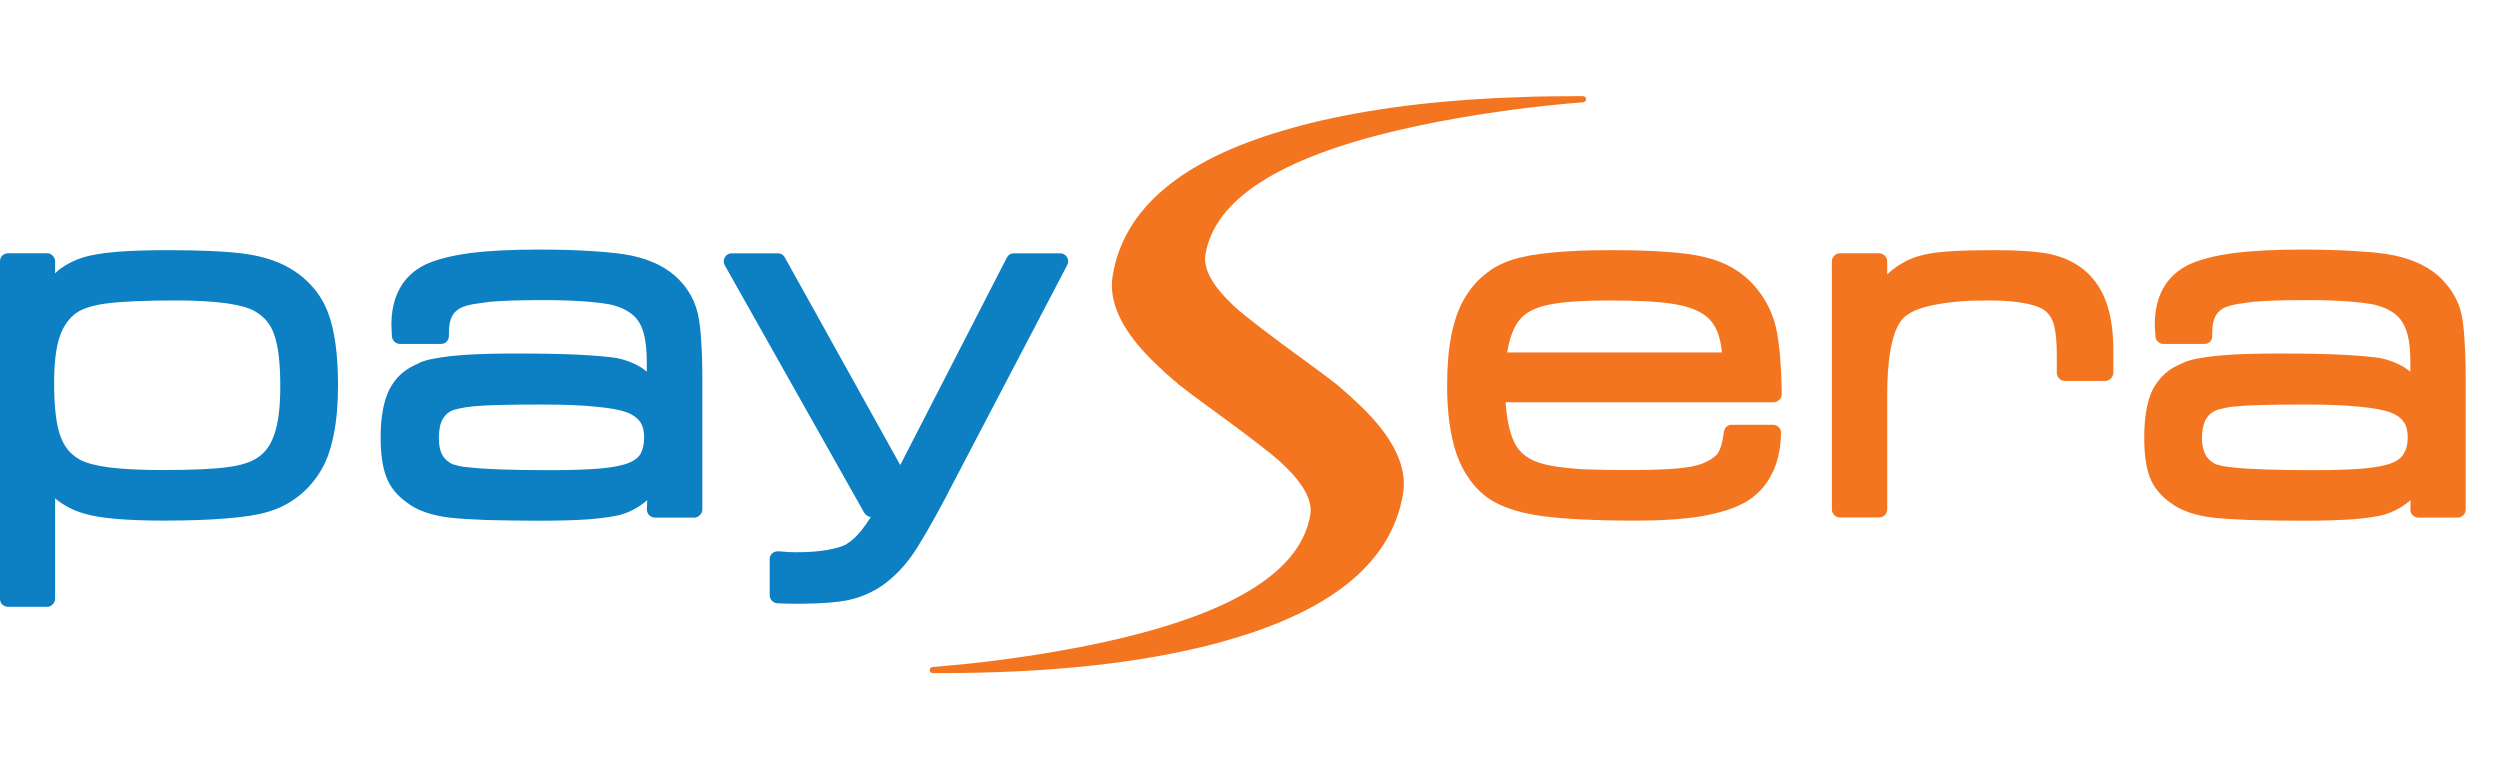 <svg width="130" height="40" viewBox="0 0 130 40" fill="none" xmlns="http://www.w3.org/2000/svg">
  <path fill-rule="evenodd" clip-rule="evenodd" d="M14.263 22.587C14.08 23.143 13.785 23.55 13.379 23.807C13.013 24.048 12.49 24.21 11.809 24.293C11.095 24.393 9.974 24.442 8.446 24.442C7.316 24.442 6.39 24.397 5.668 24.305C4.987 24.214 4.476 24.077 4.136 23.894C3.895 23.753 3.696 23.587 3.538 23.397C3.372 23.197 3.239 22.956 3.139 22.674C2.923 22.084 2.815 21.163 2.815 19.908C2.815 18.854 2.915 18.044 3.114 17.48C3.305 16.939 3.596 16.533 3.986 16.259C4.335 16.026 4.871 15.864 5.593 15.773C6.407 15.673 7.603 15.623 9.181 15.623C10.185 15.623 11.057 15.673 11.797 15.773C12.469 15.872 12.955 16.009 13.254 16.184C13.494 16.325 13.694 16.487 13.852 16.67C14.026 16.877 14.159 17.114 14.251 17.38C14.467 17.969 14.575 18.874 14.575 20.095C14.575 21.175 14.47 22.006 14.263 22.587ZM17.066 16.283C16.883 15.786 16.622 15.341 16.281 14.95C15.94 14.552 15.534 14.215 15.06 13.942C14.438 13.577 13.657 13.327 12.719 13.194C11.78 13.07 10.443 13.008 8.708 13.008C7.694 13.008 6.818 13.036 6.079 13.094C5.315 13.161 4.734 13.256 4.335 13.381C3.878 13.522 3.471 13.726 3.114 13.992C3.031 14.058 2.948 14.133 2.865 14.215V13.593C2.865 13.476 2.824 13.377 2.74 13.294C2.658 13.211 2.562 13.169 2.454 13.169H0.423C0.307 13.169 0.204 13.211 0.112 13.294C0.038 13.369 0 13.468 0 13.593V31.132C0 31.256 0.038 31.356 0.112 31.431C0.204 31.514 0.307 31.555 0.423 31.555H2.454C2.562 31.555 2.658 31.514 2.74 31.431C2.824 31.348 2.865 31.247 2.865 31.132V25.913C3.297 26.278 3.804 26.543 4.385 26.709C4.792 26.834 5.353 26.925 6.067 26.984C6.748 27.042 7.553 27.071 8.483 27.071C9.77 27.071 10.867 27.033 11.772 26.958C12.71 26.884 13.437 26.768 13.951 26.61C14.508 26.444 15.01 26.191 15.459 25.85C15.915 25.501 16.302 25.078 16.617 24.58C16.941 24.09 17.181 23.45 17.34 22.662C17.498 21.922 17.577 21.05 17.577 20.046C17.577 18.442 17.406 17.189 17.066 16.283Z" fill="#0D7FC3"/>
  <path fill-rule="evenodd" clip-rule="evenodd" d="M33.309 23.602C33.184 23.801 32.984 23.955 32.711 24.063C32.411 24.196 31.918 24.296 31.228 24.361C30.564 24.42 29.676 24.449 28.562 24.449C26.594 24.449 25.195 24.4 24.364 24.299C24.074 24.275 23.854 24.237 23.705 24.187L23.53 24.138C23.289 24.022 23.11 23.859 22.994 23.652C22.878 23.427 22.82 23.141 22.82 22.792C22.82 22.427 22.87 22.124 22.969 21.882C23.078 21.667 23.222 21.505 23.406 21.397C23.538 21.33 23.688 21.281 23.854 21.248C24.07 21.198 24.34 21.156 24.664 21.123C25.303 21.065 26.465 21.036 28.151 21.036C29.347 21.036 30.29 21.073 30.979 21.148C31.71 21.214 32.254 21.314 32.611 21.447C32.91 21.563 33.134 21.725 33.283 21.933C33.425 22.132 33.495 22.402 33.495 22.742C33.495 23.083 33.433 23.369 33.309 23.602ZM36.46 17.697C36.435 17.199 36.381 16.754 36.298 16.365C36.148 15.675 35.821 15.069 35.314 14.546C34.716 13.931 33.886 13.512 32.822 13.287C32.324 13.189 31.672 13.114 30.867 13.064C30.011 13.005 29.061 12.977 28.014 12.977C26.586 12.977 25.39 13.039 24.427 13.163C23.447 13.296 22.675 13.495 22.11 13.761C21.52 14.052 21.08 14.463 20.79 14.995C20.499 15.518 20.353 16.152 20.353 16.9L20.379 17.511C20.395 17.61 20.441 17.697 20.516 17.772C20.598 17.847 20.694 17.884 20.802 17.884H22.92C23.044 17.884 23.144 17.847 23.218 17.772C23.302 17.689 23.343 17.585 23.343 17.461V17.286C23.343 16.913 23.406 16.618 23.53 16.402C23.638 16.211 23.812 16.066 24.053 15.966C24.169 15.916 24.352 15.867 24.601 15.816L25.485 15.691C26.183 15.634 27.076 15.605 28.164 15.605C29.003 15.605 29.717 15.626 30.307 15.667C30.879 15.708 31.349 15.763 31.714 15.829C32.071 15.912 32.354 16.015 32.561 16.14C32.802 16.273 32.989 16.427 33.122 16.601C33.288 16.8 33.413 17.074 33.495 17.423C33.587 17.805 33.633 18.266 33.633 18.806V19.329C33.525 19.238 33.413 19.155 33.296 19.08C32.93 18.864 32.524 18.71 32.075 18.619C31.66 18.553 31.004 18.494 30.107 18.445C29.227 18.403 28.127 18.383 26.806 18.383C25.802 18.383 24.971 18.403 24.315 18.445C23.643 18.486 23.064 18.553 22.584 18.644C22.293 18.694 22.031 18.769 21.799 18.868V18.881C21.433 19.03 21.126 19.213 20.877 19.428C20.619 19.661 20.408 19.939 20.242 20.263C19.943 20.869 19.793 21.7 19.793 22.754C19.793 23.61 19.892 24.296 20.092 24.81C20.291 25.333 20.652 25.778 21.176 26.143C21.424 26.342 21.745 26.508 22.135 26.642C22.492 26.766 22.903 26.858 23.369 26.916H23.38C23.804 26.965 24.427 27.007 25.249 27.04C26.296 27.065 27.255 27.077 28.127 27.077C29.073 27.077 29.916 27.052 30.655 27.003C31.395 26.936 31.934 26.858 32.275 26.766C32.789 26.616 33.25 26.363 33.657 26.006L33.633 26.479C33.633 26.587 33.674 26.691 33.757 26.791C33.848 26.873 33.952 26.916 34.068 26.916H36.099C36.207 26.916 36.301 26.873 36.386 26.791C36.477 26.707 36.522 26.608 36.522 26.491V19.69C36.522 18.918 36.501 18.254 36.46 17.697Z" fill="#0D7FC3"/>
  <path fill-rule="evenodd" clip-rule="evenodd" d="M40.809 13.383L46.813 24.183L52.356 13.396C52.439 13.247 52.564 13.172 52.73 13.172H55.121C55.279 13.172 55.4 13.238 55.483 13.372C55.565 13.52 55.57 13.657 55.496 13.782L49.218 25.778V25.79C48.445 27.244 47.847 28.274 47.424 28.88C46.967 29.519 46.456 30.038 45.892 30.437C45.36 30.802 44.778 31.055 44.148 31.196C43.558 31.321 42.711 31.388 41.606 31.396C41.149 31.396 40.755 31.388 40.423 31.371C40.315 31.363 40.224 31.321 40.149 31.247C40.066 31.163 40.024 31.064 40.024 30.948V29.079C40.024 28.955 40.07 28.851 40.161 28.768C40.253 28.693 40.365 28.66 40.498 28.668C40.839 28.701 41.137 28.717 41.394 28.717C42.042 28.717 42.59 28.677 43.039 28.593C43.478 28.518 43.815 28.415 44.048 28.282V28.269C44.264 28.153 44.509 27.929 44.782 27.596C44.94 27.397 45.107 27.161 45.281 26.887C45.148 26.87 45.036 26.799 44.945 26.674L37.695 13.807C37.612 13.666 37.612 13.52 37.695 13.372C37.778 13.238 37.898 13.172 38.056 13.172H40.448C40.605 13.172 40.726 13.242 40.809 13.383Z" fill="#0D7FC3"/>
  <path d="M48.499 35H48.965C54.571 35 59.329 34.486 63.24 33.456C63.522 33.372 63.801 33.294 64.074 33.219C69.422 31.649 72.383 29.137 72.957 25.682C73.147 24.561 72.715 23.362 71.661 22.083C71.161 21.477 70.445 20.781 69.52 20.001H69.52C69.073 19.651 68.58 19.282 68.04 18.89C66.013 17.42 64.731 16.436 64.191 15.937C63.062 14.892 62.559 13.99 62.683 13.235C63.156 10.387 66.482 8.235 72.661 6.782C73.326 6.624 74.023 6.475 74.753 6.333C74.863 6.313 74.972 6.296 75.081 6.275C75.641 6.171 76.199 6.072 76.756 5.982C77.191 5.912 77.624 5.85 78.058 5.79C78.265 5.759 78.472 5.729 78.679 5.702C79.225 5.63 79.771 5.565 80.315 5.506C80.382 5.498 80.449 5.491 80.516 5.484C81.117 5.421 81.717 5.365 82.316 5.317V5.313C82.317 5.312 82.314 5.317 82.316 5.317C82.401 5.317 82.476 5.242 82.476 5.157C82.476 5.07 82.406 5 82.32 5C82.317 5 82.322 5 82.32 5C82.171 5 82.022 5 81.866 5H81.858C81.853 5 81.85 5.001 81.846 5.001C81.758 5.001 81.676 5.003 81.59 5.004C80.98 5.006 80.377 5.011 79.787 5.025C79.448 5.033 79.121 5.049 78.788 5.062C78.462 5.073 78.129 5.082 77.809 5.098C73.923 5.291 70.513 5.773 67.579 6.545C67.297 6.629 67.019 6.707 66.744 6.782C61.397 8.352 58.436 10.864 57.863 14.318C57.671 15.44 58.104 16.64 59.158 17.918C59.658 18.524 60.375 19.22 61.3 20.001H61.299C61.746 20.35 62.239 20.72 62.78 21.111C64.806 22.581 66.089 23.565 66.629 24.063C67.758 25.11 68.261 26.011 68.136 26.767C67.663 29.615 64.337 31.765 58.158 33.219C57.494 33.377 56.796 33.526 56.066 33.668C55.956 33.688 55.847 33.705 55.738 33.725C55.178 33.829 54.62 33.929 54.064 34.019C53.628 34.089 53.195 34.15 52.761 34.212C52.555 34.241 52.347 34.272 52.141 34.3C51.594 34.371 51.049 34.437 50.504 34.495C50.438 34.502 50.37 34.51 50.303 34.517C49.703 34.58 48.504 34.684 48.499 34.684C48.413 34.684 48.344 34.759 48.344 34.845C48.344 34.93 48.413 35 48.499 35Z" fill="#F37520"/>
  <path d="M78.378 18.327C78.435 17.92 78.531 17.559 78.663 17.243C78.813 16.87 79.021 16.579 79.286 16.371L79.299 16.359C79.639 16.093 80.117 15.91 80.731 15.811C81.413 15.686 82.397 15.624 83.683 15.624C85.179 15.624 86.303 15.686 87.059 15.811C87.79 15.936 88.338 16.143 88.704 16.434C88.969 16.642 89.173 16.924 89.314 17.281C89.43 17.588 89.505 17.937 89.538 18.327H78.378ZM92.516 20.794C92.607 20.711 92.652 20.611 92.652 20.494C92.627 18.942 92.524 17.775 92.341 16.994C92.15 16.205 91.781 15.495 91.233 14.864C90.576 14.117 89.713 13.619 88.642 13.37C88.143 13.245 87.479 13.153 86.649 13.095C85.826 13.037 84.859 13.008 83.746 13.008C82.542 13.008 81.533 13.05 80.719 13.133C79.872 13.208 79.178 13.332 78.639 13.506C78.074 13.689 77.593 13.951 77.194 14.291C76.779 14.623 76.425 15.043 76.135 15.55C75.836 16.064 75.611 16.708 75.462 17.481C75.32 18.211 75.25 19.075 75.25 20.071C75.25 21.475 75.417 22.662 75.748 23.634C76.114 24.63 76.658 25.386 77.381 25.901C78.012 26.341 78.917 26.648 80.096 26.823C81.275 26.988 82.936 27.072 85.078 27.072C86.399 27.072 87.528 26.997 88.467 26.847C89.447 26.673 90.219 26.424 90.784 26.1C91.382 25.743 91.83 25.262 92.129 24.655C92.437 24.066 92.598 23.352 92.615 22.512C92.615 22.388 92.573 22.288 92.49 22.214C92.407 22.13 92.312 22.089 92.204 22.089H90.061C89.945 22.089 89.85 22.122 89.775 22.189C89.7 22.272 89.655 22.363 89.638 22.463C89.604 22.77 89.555 23.019 89.488 23.211C89.43 23.401 89.36 23.542 89.276 23.634C89.276 23.642 89.272 23.646 89.264 23.646C89.123 23.787 88.957 23.904 88.766 23.995C88.542 24.111 88.28 24.198 87.981 24.256C87.333 24.381 86.291 24.443 84.855 24.443C83.966 24.443 83.14 24.431 82.376 24.406C81.72 24.364 81.172 24.306 80.731 24.231H80.744C80.378 24.173 80.042 24.078 79.735 23.946C79.444 23.804 79.232 23.659 79.1 23.509C78.85 23.26 78.659 22.894 78.527 22.413C78.41 22.006 78.332 21.508 78.29 20.918H92.216C92.341 20.918 92.441 20.876 92.516 20.794Z" fill="#F37520"/>
  <path d="M108.424 14.08C107.951 13.672 107.357 13.386 106.644 13.22C105.979 13.079 105.003 13.008 103.716 13.008C103.268 13.008 102.861 13.012 102.495 13.021C101.805 13.037 101.241 13.071 100.801 13.12C100.112 13.195 99.547 13.348 99.107 13.581C98.733 13.772 98.41 14.001 98.135 14.266V13.594C98.135 13.477 98.094 13.378 98.011 13.295C97.919 13.211 97.816 13.17 97.699 13.17H95.669C95.561 13.17 95.466 13.211 95.383 13.295C95.3 13.378 95.258 13.477 95.258 13.594V26.486C95.258 26.602 95.3 26.702 95.383 26.785C95.466 26.868 95.561 26.909 95.669 26.909H97.699C97.816 26.909 97.919 26.868 98.011 26.785C98.094 26.702 98.135 26.602 98.135 26.486V20.532C98.135 19.718 98.181 19.004 98.273 18.389C98.364 17.8 98.496 17.331 98.671 16.982C98.779 16.765 98.899 16.6 99.032 16.484C99.174 16.359 99.365 16.243 99.605 16.135C99.871 16.027 100.183 15.936 100.539 15.861C101.097 15.745 101.748 15.67 102.495 15.637C102.802 15.629 103.13 15.624 103.479 15.624C104.243 15.624 104.896 15.682 105.435 15.799C105.9 15.898 106.232 16.044 106.431 16.235C106.614 16.409 106.743 16.642 106.818 16.932V16.945C106.909 17.31 106.954 17.816 106.954 18.465V19.386C106.954 19.494 106.996 19.594 107.079 19.685C107.162 19.768 107.262 19.81 107.379 19.81H109.458C109.575 19.81 109.675 19.768 109.757 19.685C109.849 19.594 109.894 19.494 109.894 19.386V18.053C109.878 17.131 109.757 16.359 109.533 15.736C109.293 15.063 108.923 14.511 108.424 14.08Z" fill="#F37520"/>
  <path d="M124.99 23.602C124.873 23.801 124.678 23.955 124.405 24.063C124.097 24.196 123.607 24.296 122.935 24.361C122.262 24.42 121.374 24.449 120.269 24.449C118.293 24.449 116.889 24.399 116.059 24.299C115.784 24.275 115.565 24.237 115.398 24.187L115.211 24.138C114.971 24.013 114.796 23.851 114.688 23.652C114.564 23.411 114.501 23.124 114.501 22.792C114.501 22.444 114.556 22.14 114.663 21.882C114.771 21.667 114.921 21.505 115.112 21.397C115.211 21.339 115.361 21.289 115.56 21.248C115.768 21.189 116.034 21.148 116.358 21.123C117.013 21.065 118.176 21.036 119.845 21.036C121.05 21.036 121.992 21.073 122.673 21.148C123.412 21.215 123.957 21.314 124.305 21.447C124.612 21.563 124.84 21.725 124.99 21.933C125.131 22.132 125.202 22.402 125.202 22.742C125.202 23.091 125.131 23.378 124.99 23.602ZM128.154 17.697C128.13 17.199 128.079 16.754 128.005 16.365C127.847 15.667 127.511 15.061 126.996 14.546H127.009C126.401 13.931 125.575 13.512 124.529 13.287C124.023 13.18 123.367 13.105 122.561 13.064C121.714 13.006 120.763 12.977 119.708 12.977C118.28 12.977 117.088 13.039 116.133 13.163C115.154 13.296 114.381 13.495 113.816 13.761C113.226 14.052 112.782 14.463 112.484 14.995C112.193 15.518 112.047 16.152 112.047 16.9L112.085 17.511C112.093 17.619 112.139 17.706 112.222 17.772C112.297 17.847 112.388 17.884 112.496 17.884H114.626C114.742 17.884 114.843 17.847 114.925 17.772C115 17.689 115.037 17.585 115.037 17.461V17.286C115.037 16.913 115.099 16.618 115.224 16.402C115.34 16.202 115.515 16.058 115.747 15.966C115.847 15.924 116.029 15.874 116.296 15.816L117.179 15.691C117.877 15.634 118.774 15.605 119.871 15.605C120.701 15.605 121.415 15.626 122.013 15.667C122.586 15.708 123.046 15.763 123.396 15.829H123.408C123.756 15.912 124.04 16.015 124.255 16.14C124.496 16.273 124.683 16.427 124.816 16.601C124.974 16.792 125.102 17.066 125.202 17.423C125.294 17.805 125.339 18.266 125.339 18.806V19.329C125.222 19.238 125.107 19.155 124.99 19.08C124.624 18.864 124.218 18.71 123.769 18.619C123.337 18.553 122.681 18.494 121.801 18.445C120.929 18.403 119.825 18.383 118.488 18.383C117.491 18.383 116.665 18.403 116.009 18.445C115.336 18.486 114.759 18.553 114.277 18.644C113.994 18.694 113.738 18.769 113.504 18.868V18.881C113.14 19.022 112.832 19.204 112.583 19.428C112.325 19.661 112.11 19.939 111.936 20.263C111.645 20.869 111.5 21.7 111.5 22.754C111.5 23.61 111.595 24.296 111.786 24.81C111.985 25.334 112.351 25.782 112.883 26.155C113.131 26.347 113.446 26.508 113.829 26.642C114.178 26.766 114.589 26.858 115.062 26.915C115.502 26.965 116.129 27.007 116.943 27.04C117.998 27.065 118.961 27.077 119.833 27.077C120.78 27.077 121.619 27.052 122.349 27.003C123.096 26.936 123.636 26.858 123.968 26.766C124.475 26.616 124.936 26.363 125.351 26.006L125.339 26.479C125.339 26.603 125.376 26.707 125.451 26.791C125.551 26.873 125.65 26.915 125.749 26.915H127.793C127.909 26.915 128.009 26.873 128.091 26.791C128.175 26.707 128.216 26.608 128.216 26.491V19.69C128.216 18.918 128.195 18.254 128.154 17.697Z" fill="#F37520"/>
</svg>
